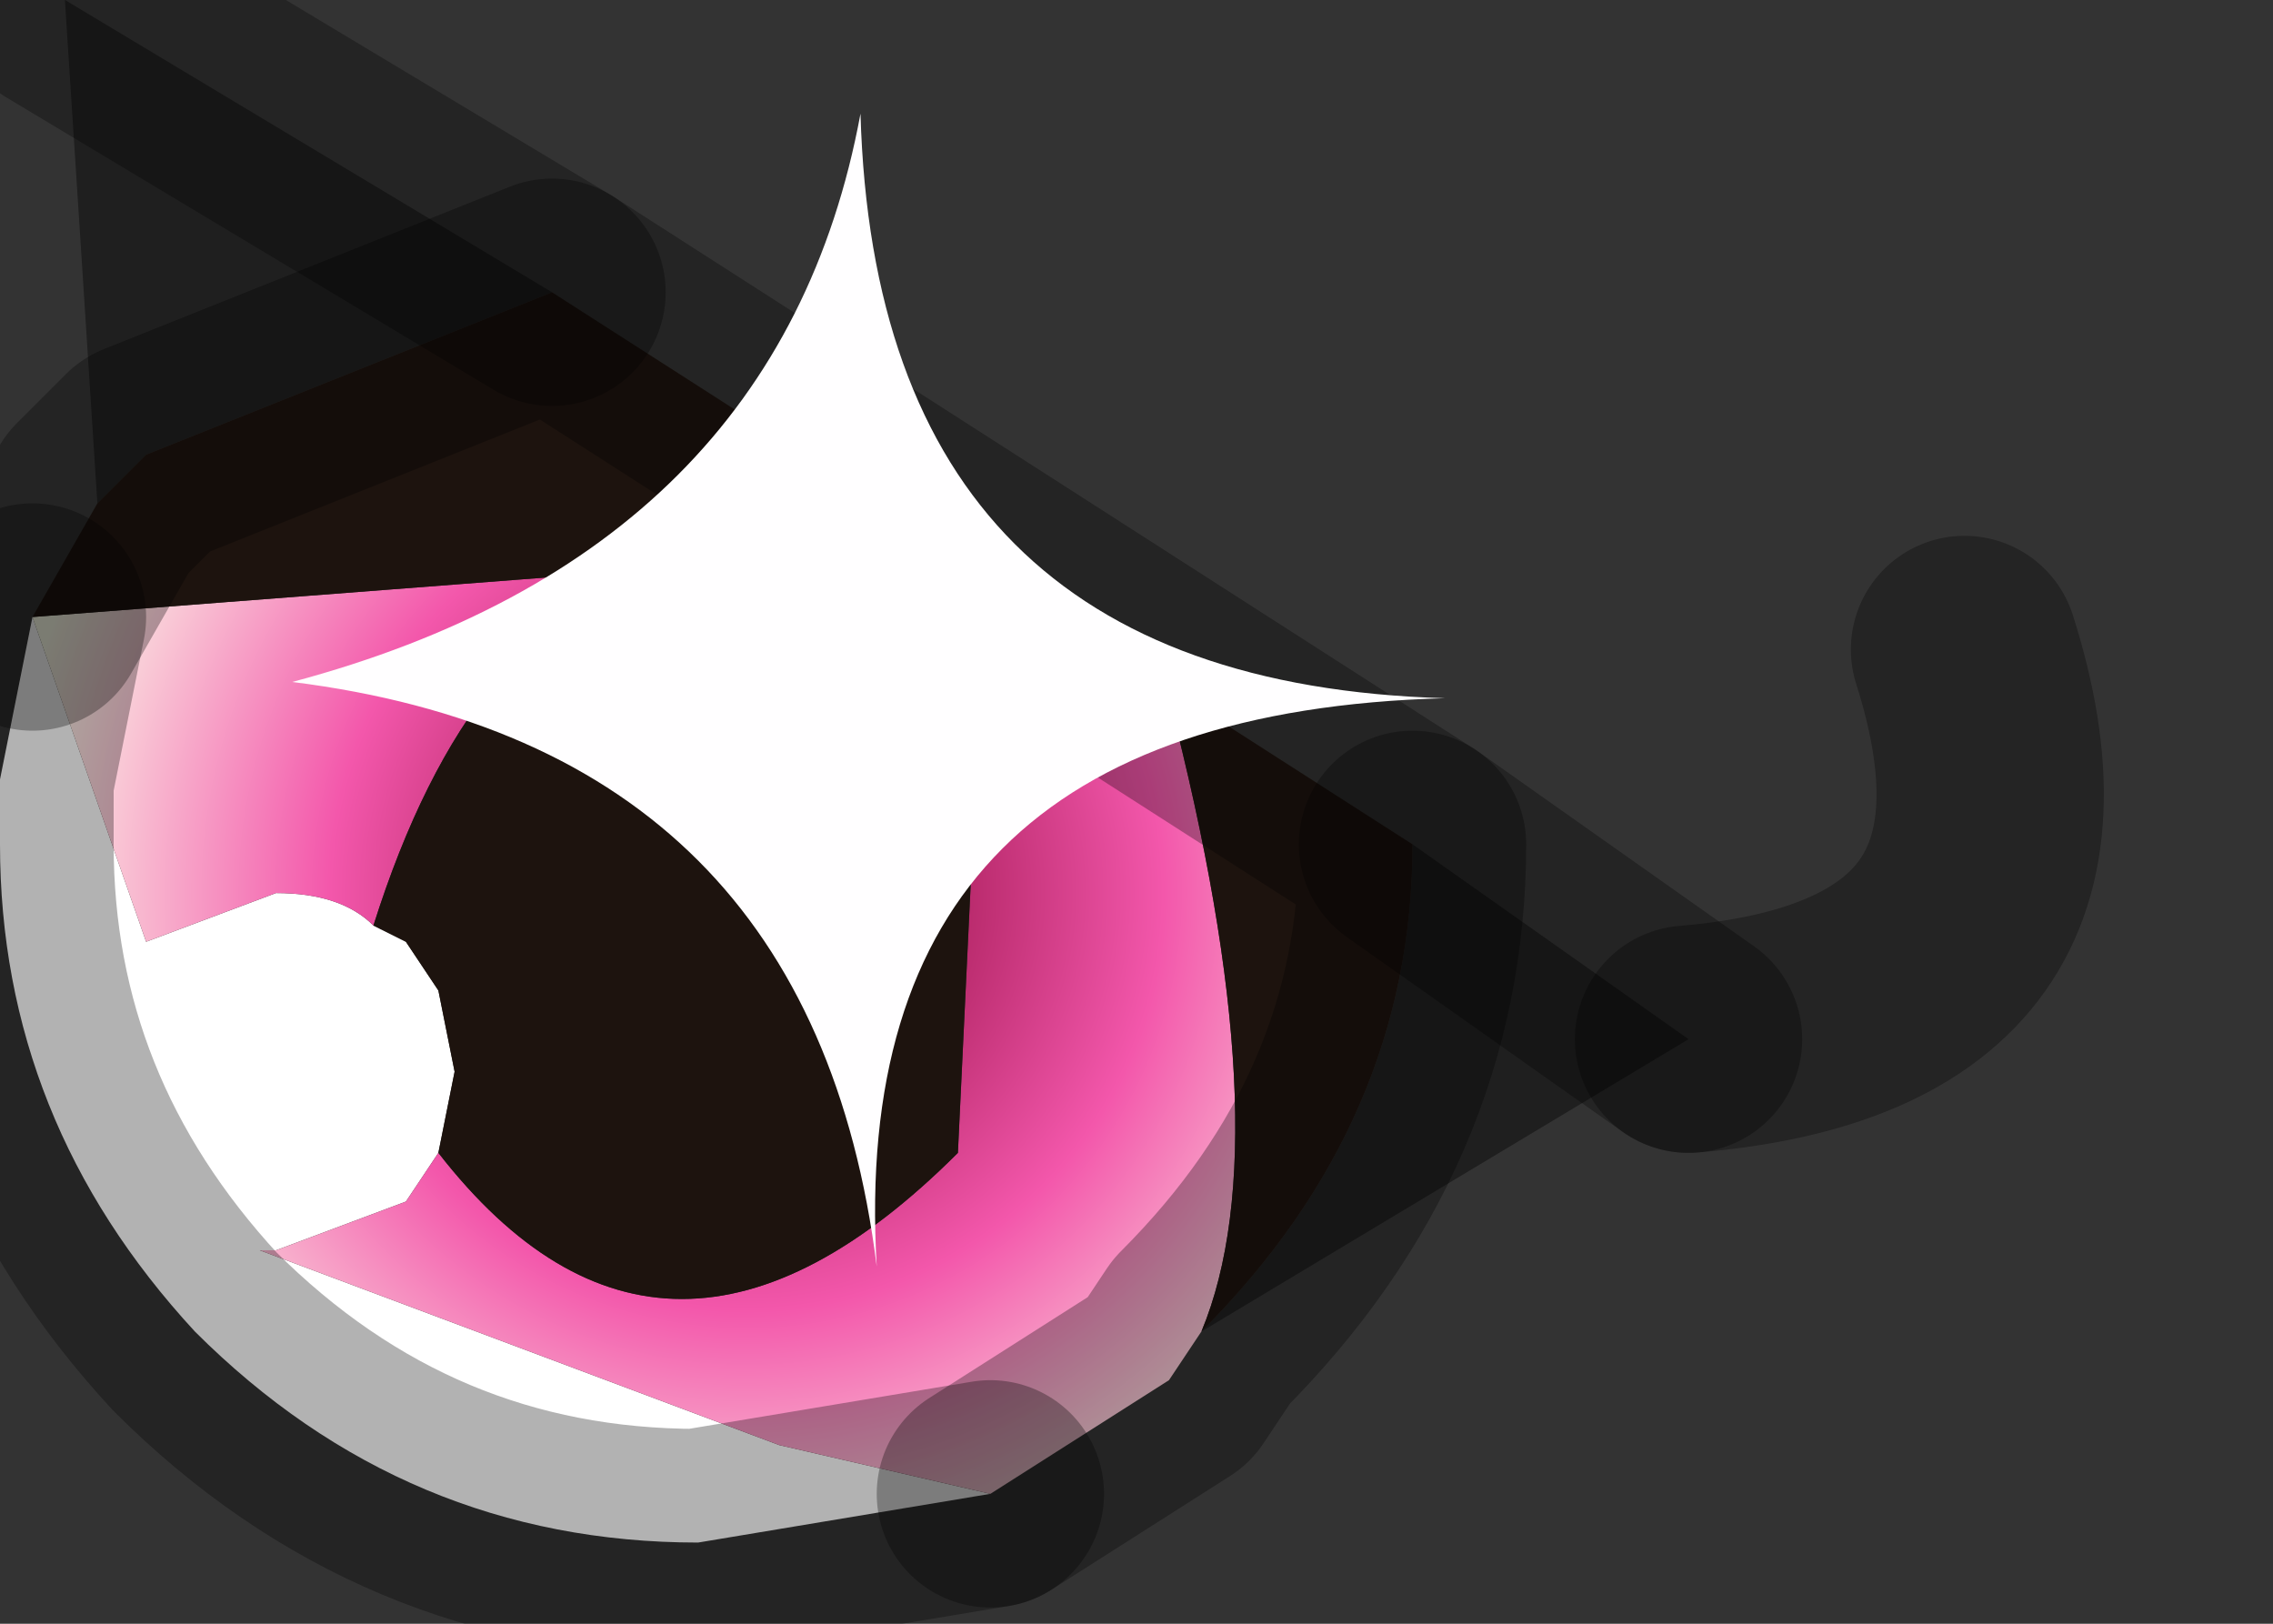 <?xml version="1.0" encoding="utf-8"?>
<svg version="1.1" id="Layer_1"
xmlns="http://www.w3.org/2000/svg"
xmlns:xlink="http://www.w3.org/1999/xlink"
width="7px" height="5px"
xml:space="preserve">
<rect width="100%" height="100%" fill="#333333" stroke="none"/>
<g id="PathID_5568" transform="matrix(1, 0, 0, 1, 2.15, 2.6)">
<path style="fill:#FFFFFF;fill-opacity:1" d="M-1.7 0.3L-1.3 0.15Q-1.1 0.15 -1 0.25L-0.9 0.3L-0.8 0.45L-0.75 0.7L-0.8 0.95L-0.9 1.1L-1.3 1.25L-1.35 1.25L0.25 1.85L0.9 2L0 2.15Q-0.9 2.15 -1.55 1.5Q-2.15 0.85 -2.15 0L-2.15 -0.2L-2.05 -0.7L-1.7 0.3" />
<path style="fill:#000000;fill-opacity:0.4" d="M3.05 0.6L1.55 1.5Q2.2 0.85 2.2 0L3.05 0.6M-1.95 -2.6L-0.45 -1.7L-1.7 -1.2L-1.85 -1.05L-1.95 -2.6" />
<radialGradient
id="RadialGradID_1373" gradientUnits="userSpaceOnUse" gradientTransform="matrix(0.003, 0, 0, 0.003, 0.15, 0.15)" spreadMethod ="pad" cx="0" cy="0" r="819.2" fx="0" fy="0" >
<stop  offset="0.204"  style="stop-color:#A91E5B;stop-opacity:1" />
<stop  offset="0.522"  style="stop-color:#F357AB;stop-opacity:1" />
<stop  offset="0.937"  style="stop-color:#FCFFEA;stop-opacity:1" />
</radialGradient>
<path style="fill:url(#RadialGradID_1373) " d="M1.45 1.65L0.9 2L0.25 1.85L-1.35 1.25L-1.3 1.25L-0.9 1.1L-0.8 0.95Q-0.1 1.85 0.8 0.95L0.85 -0.1L1.45 -0.45Q1.8 0.9 1.55 1.5L1.45 1.65M-2.05 -0.7L-0.1 -0.85Q-0.7 -0.7 -1 0.25Q-1.1 0.15 -1.3 0.15L-1.7 0.3L-2.05 -0.7" />
<path style="fill:#1D130E;fill-opacity:1" d="M-0.75 0.7L-0.8 0.45L-0.9 0.3L-1 0.25Q-0.7 -0.7 -0.1 -0.85L-2.05 -0.7L-1.85 -1.05L-1.7 -1.2L-0.45 -1.7L2.2 0Q2.2 0.85 1.55 1.5Q1.8 0.9 1.45 -0.45L0.85 -0.1L0.8 0.95Q-0.1 1.85 -0.8 0.95L-0.75 0.7" />
<path style="fill:none;stroke-width:0.7;stroke-linecap:round;stroke-linejoin:round;stroke-miterlimit:3;stroke:#000000;stroke-opacity:0.302" d="M0.9 2L1.45 1.65L1.55 1.5Q2.2 0.85 2.2 0L-0.45 -1.7L-1.7 -1.2L-1.85 -1.05L-2.05 -0.7" />
<path style="fill:none;stroke-width:0.7;stroke-linecap:round;stroke-linejoin:round;stroke-miterlimit:3;stroke:#000000;stroke-opacity:0.302" d="M0.9 2L0 2.15Q-0.9 2.15 -1.55 1.5Q-2.15 0.85 -2.15 0L-2.15 -0.2L-2.05 -0.7" />
<path style="fill:none;stroke-width:0.7;stroke-linecap:round;stroke-linejoin:round;stroke-miterlimit:3;stroke:#000000;stroke-opacity:0.302" d="M3.05 0.6L2.2 0" />
<path style="fill:none;stroke-width:0.7;stroke-linecap:round;stroke-linejoin:round;stroke-miterlimit:3;stroke:#000000;stroke-opacity:0.302" d="M3.05 0.6Q4.25 0.5 3.9 -0.6" />
<path style="fill:none;stroke-width:0.7;stroke-linecap:round;stroke-linejoin:round;stroke-miterlimit:3;stroke:#000000;stroke-opacity:0.302" d="M-0.45 -1.7L-1.95 -2.6" />
</g>
<g id="PathID_5569" transform="matrix(1, 0, 0, 1, 2.15, 2.6)">
<path style="fill:#FFFEFF;fill-opacity:1" d="M2.3 -0.45Q0.45 -0.4 0.55 1.3Q0.35 -0.3 -1.25 -0.5Q0.25 -0.9 0.5 -2.25Q0.55 -0.5 2.3 -0.45" />
</g>
</svg>
